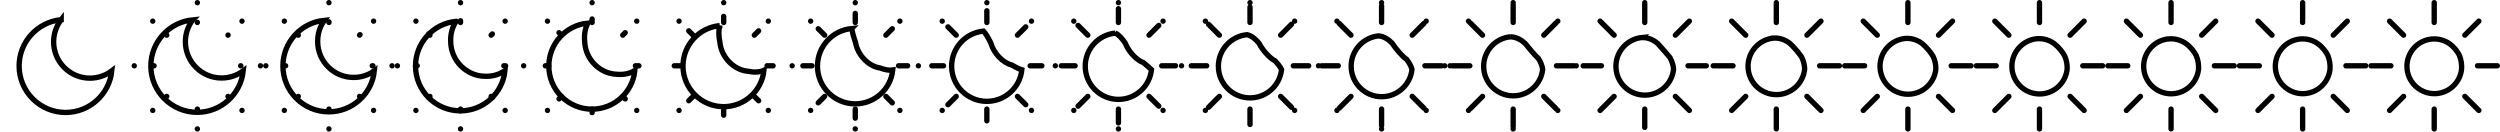 <svg xmlns="http://www.w3.org/2000/svg" viewBox="0 0 304 16" width="304" height="16"><g fill="none"><path d="M4.276 4.276L2.573 2.573M8 2.733V.325M2.733 8H.325m3.951 3.724l-1.703 1.703M8 13.267v2.408m3.724-11.399l1.703-1.703m-1.703 9.151l1.703 1.703M13.267 8h2.408"/><path d="M7.439 2.395c-2.897.279-5.109 2.712-5.114 5.623.001 3.125 2.533 5.658 5.657 5.657 2.89-.004 5.312-2.188 5.616-5.064-.765.578-1.697.892-2.656.894-2.442 0-4.421-1.98-4.421-4.423.002-.972.325-1.917.918-2.687z" stroke="#000000" stroke-width=".65" stroke-linecap="round"/></g><g fill="none" stroke="#000000" stroke-linecap="round"><path d="M20.276 4.276l-1.703-1.703m5.427.16V.325M18.733 8h-2.408m3.951 3.724l-1.703 1.703m5.427-.16v2.408m3.724-11.399l1.703-1.703m-1.703 9.151l1.703 1.703M29.267 8h2.408" stroke-width=".65" stroke-dasharray="0.017,2.391" stroke-dashoffset="2.408"/><path d="M23.441 2.412c-2.889.278-5.094 2.704-5.099 5.606.001 3.116 2.526 5.642 5.64 5.641 2.882-.004 5.297-2.182 5.6-5.049-.76.569-1.685.877-2.639.875-2.426-.003-4.394-1.973-4.398-4.401-.002-.968.313-1.908.896-2.672z" stroke-width=".65"/></g><g fill="none" stroke="#000000" stroke-linecap="round"><path d="M36.276 4.276l-1.703-1.703m5.427.16V.325M34.733 8h-2.408m3.951 3.724l-1.703 1.703m5.427-.16v2.408m3.724-11.399l1.703-1.703m-1.703 9.151l1.703 1.703M45.267 8h2.408" stroke-width=".65" stroke-dasharray="0.079,2.329" stroke-dashoffset="2.408"/><path d="M39.447 2.472c-2.857.275-5.04 2.676-5.045 5.547.001 3.083 2.499 5.582 5.581 5.581 2.851-.004 5.241-2.158 5.541-4.996-.739.542-1.643.827-2.577.812-2.368-.015-4.299-1.951-4.317-4.327-.016-.952.272-1.875.817-2.617z" stroke-width=".65"/></g><g fill="none" stroke="#000000" stroke-linecap="round"><path d="M52.276 4.276l-1.703-1.703m5.427.16V.325M50.733 8h-2.408m3.951 3.724l-1.703 1.703m5.427-.16v2.408m3.724-11.399l1.703-1.703m-1.703 9.151l1.703 1.703M61.267 8h2.408" stroke-width=".65" stroke-dasharray="0.205,2.203" stroke-dashoffset="2.408"/><path d="M55.461 2.595c-2.796.269-4.93 2.617-4.935 5.426.001 3.016 2.444 5.46 5.459 5.459 2.789-.003 5.126-2.111 5.42-4.886-.697.482-1.557.722-2.451.68-2.249-.038-4.103-1.906-4.151-4.173-.043-.921.189-1.808.658-2.506z" stroke-width=".65"/></g><g fill="none" stroke="#000000" stroke-linecap="round"><path d="M68.276 4.276l-1.703-1.703m5.427.16V.325M66.733 8h-2.408m3.951 3.724l-1.703 1.703m5.427-.16v2.408m3.724-11.399l1.703-1.703m-1.703 9.151l1.703 1.703M77.267 8h2.408" stroke-width=".65" stroke-dasharray="0.422,1.987" stroke-dashoffset="2.408"/><path d="M71.484 2.807c-2.688.259-4.741 2.517-4.746 5.218.001 2.9 2.351 5.25 5.25 5.25 2.682-.004 4.93-2.031 5.212-4.7-.624.382-1.407.543-2.233.454-2.044-.077-3.768-1.827-3.865-3.908-.092-.867.045-1.693.382-2.314z" stroke-width=".65"/></g><g fill="none" stroke="#000000" stroke-linecap="round"><path d="M84.276 4.276l-1.703-1.703m5.427.16V.325M82.733 8h-2.408m3.951 3.724l-1.703 1.703m5.427-.16v2.408m3.724-11.399l1.703-1.703m-1.703 9.151l1.703 1.703M93.267 8h2.408" stroke-width=".65" stroke-dasharray="0.74,1.669" stroke-dashoffset="2.408"/><path d="M87.519 3.117c-2.532.244-4.465 2.37-4.469 4.913 0 2.731 2.213 4.944 4.943 4.943 2.525-.004 4.642-1.912 4.907-4.425-.517.234-1.189.28-1.915.123-1.744-.136-3.274-1.712-3.446-3.521-.162-.787-.165-1.523-.02-2.033z" stroke-width=".65"/></g><g fill="none" stroke="#000000" stroke-linecap="round"><path d="M100.276 4.276l-1.703-1.703m5.427.16V.325M98.733 8h-2.408m3.951 3.724l-1.703 1.703m5.427-.16v2.408m3.724-11.399l1.703-1.703m-1.703 9.151l1.703 1.703M109.267 8h2.408" stroke-width=".65" stroke-dasharray="1.101,1.307" stroke-dashoffset="2.408"/><path d="M103.557 3.47c-2.352.226-4.149 2.202-4.153 4.566 0 2.538 2.057 4.594 4.594 4.594 2.348-.004 4.315-1.777 4.562-4.113-.397.067-.942-.019-1.554-.253-1.403-.203-2.714-1.582-2.969-3.081-.242-.696-.405-1.331-.48-1.713z" stroke-width=".65"/></g><g fill="none" stroke="#000000" stroke-linecap="round"><path d="M116.276 4.276l-1.703-1.703m5.427.16V.325M114.733 8h-2.408m3.951 3.724l-1.703 1.703m5.427-.16v2.408m3.724-11.399l1.703-1.703m-1.703 9.151l1.703 1.703M125.267 8h2.408" stroke-width=".65" stroke-dasharray="1.422,0.987" stroke-dashoffset="2.408"/><path d="M119.592 3.783c-2.195.211-3.87 2.054-3.874 4.258 0 2.367 1.919 4.285 4.285 4.284 2.189-.003 4.025-1.657 4.254-3.835-.289-.083-.721-.284-1.232-.588-1.101-.261-2.217-1.466-2.546-2.69-.314-.616-.618-1.16-.887-1.429z" stroke-width=".65"/></g><g fill="none" stroke="#000000" stroke-linecap="round"><path d="M132.276 4.276l-1.703-1.703m5.427.16V.325M130.733 8h-2.408m3.951 3.724l-1.703 1.703m5.427-.16v2.408m3.724-11.399l1.703-1.703m-1.703 9.151l1.703 1.703M141.267 8h2.408" stroke-width=".65" stroke-dasharray="1.674,0.734" stroke-dashoffset="2.408"/><path d="M135.619 4.029c-2.07.2-3.65 1.937-3.654 4.016 0 2.232 1.81 4.041 4.042 4.041 2.065-.004 3.796-1.563 4.012-3.618-.205-.199-.548-.492-.98-.851-.862-.308-1.825-1.374-2.213-2.382-.369-.552-.784-1.025-1.207-1.206z" stroke-width=".65"/></g><g fill="none" stroke="#000000" stroke-linecap="round"><path d="M148.276 4.276l-1.703-1.703m5.427.16V.325M146.733 8h-2.408m3.951 3.724l-1.703 1.703m5.427-.16v2.408m3.724-11.399l1.703-1.703m-1.703 9.151l1.703 1.703M157.267 8h2.408" stroke-width=".65" stroke-dasharray="1.868,0.541" stroke-dashoffset="2.408"/><path d="M151.64 4.218c-1.974.19-3.482 1.848-3.485 3.83 0 2.129 1.726 3.854 3.855 3.854 1.969-.003 3.62-1.491 3.827-3.45-.14-.29-.416-.653-.786-1.053-.68-.343-1.526-1.304-1.958-2.146-.412-.504-.913-.922-1.453-1.035z" stroke-width=".65"/></g><g fill="none" stroke="#000000" stroke-linecap="round"><path d="M164.276 4.276l-1.703-1.703m5.427.16V.325M162.733 8h-2.408m3.951 3.724l-1.703 1.703m5.427-.16v2.408m3.724-11.399l1.703-1.703m-1.703 9.151l1.703 1.703M173.267 8h2.408" stroke-width=".65" stroke-dasharray="2.016,0.392" stroke-dashoffset="2.408"/><path d="M167.656 4.363c-1.901.183-3.353 1.779-3.356 3.688 0 2.05 1.662 3.71 3.712 3.71 1.896-.003 3.486-1.435 3.685-3.322-.09-.358-.314-.775-.638-1.207-.54-.371-1.296-1.251-1.762-1.966-.445-.466-1.011-.843-1.641-.903z" stroke-width=".65"/></g><g fill="none" stroke="#000000" stroke-linecap="round"><path d="M180.276 4.276l-1.703-1.703m5.427.16V.325M178.733 8h-2.408m3.951 3.724l-1.703 1.703m5.427-.16v2.408m3.724-11.399l1.703-1.703m-1.703 9.151l1.703 1.703M189.267 8h2.408" stroke-width=".65" stroke-dasharray="2.13,0.278" stroke-dashoffset="2.408"/><path d="M183.668 4.474c-1.844.178-3.253 1.726-3.257 3.578.001 1.99 1.614 3.601 3.603 3.601 1.84-.003 3.383-1.393 3.575-3.223-.052-.412-.235-.87-.523-1.326-.433-.392-1.119-1.21-1.612-1.827-.47-.438-1.087-.783-1.786-.803z" stroke-width=".65"/></g><g fill="none" stroke="#000000" stroke-linecap="round"><path d="M196.276 4.276l-1.703-1.703m5.427.16V.325M194.733 8h-2.408m3.951 3.724l-1.703 1.703m5.427-.16v2.408m3.724-11.399l1.703-1.703m-1.703 9.151l1.703 1.703M205.267 8h2.408" stroke-width=".65" stroke-dasharray="2.218,0.191" stroke-dashoffset="2.408"/><path d="M199.677 4.56c-1.801.173-3.177 1.685-3.18 3.494 0 1.943 1.576 3.516 3.518 3.516 1.797-.003 3.304-1.36 3.492-3.148-.023-.452-.176-.942-.436-1.417-.35-.408-.984-1.178-1.497-1.72-.489-.416-1.144-.736-1.897-.725z" stroke-width=".65"/></g><g fill="none" stroke="#000000" stroke-linecap="round"><path d="M212.276 4.276l-1.703-1.703m5.427.16V.325M210.733 8h-2.408m3.951 3.724l-1.703 1.703m5.427-.16v2.408m3.724-11.399l1.703-1.703m-1.703 9.151l1.703 1.703M221.267 8h2.408" stroke-width=".65" stroke-dasharray="2.284,0.124" stroke-dashoffset="2.408"/><path d="M215.685 4.625c-1.769.169-3.12 1.654-3.123 3.43 0 1.907 1.547 3.452 3.454 3.452 1.764-.003 3.244-1.335 3.428-3.09 0-.484-.13-.997-.369-1.487-.288-.42-.881-1.154-1.409-1.639-.505-.4-1.189-.701-1.981-.666z" stroke-width=".65"/></g><g fill="none" stroke="#000000" stroke-linecap="round"><path d="M228.276 4.276l-1.703-1.703m5.427.16V.325M226.733 8h-2.408m3.951 3.724l-1.703 1.703m5.427-.16v2.408m3.724-11.399l1.703-1.703m-1.703 9.151l1.703 1.703M237.267 8h2.408" stroke-width=".65" stroke-dasharray="2.333,0.075" stroke-dashoffset="2.408"/><path d="M231.69 4.673c-1.744.167-3.077 1.631-3.08 3.383 0 1.881 1.526 3.404 3.407 3.404 1.74-.003 3.199-1.317 3.381-3.048.016-.506-.097-1.037-.32-1.537-.241-.429-.805-1.136-1.344-1.58-.516-.387-1.222-.674-2.044-.622z" stroke-width=".65"/></g><g fill="none" stroke="#000000" stroke-linecap="round"><path d="M244.276 4.276l-1.703-1.703m5.427.16V.325M242.733 8h-2.408m3.951 3.724l-1.703 1.703m5.427-.16v2.408m3.724-11.399l1.703-1.703m-1.703 9.151l1.703 1.703M253.267 8h2.408" stroke-width=".65" stroke-dasharray="2.368,0.04" stroke-dashoffset="2.408"/><path d="M247.694 4.707c-1.727.166-3.046 1.615-3.049 3.349 0 1.863 1.51 3.371 3.372 3.371 1.723-.003 3.168-1.304 3.348-3.018.027-.522-.073-1.066-.285-1.574-.208-.435-.75-1.123-1.298-1.537-.523-.378-1.245-.655-2.088-.591z" stroke-width=".65"/></g><g fill="none" stroke="#000000" stroke-linecap="round"><path d="M260.276 4.276l-1.703-1.703m5.427.16V.325M258.733 8h-2.408m3.951 3.724l-1.703 1.703m5.427-.16v2.408m3.724-11.399l1.703-1.703m-1.703 9.151l1.703 1.703M269.267 8h2.408" stroke-width=".65" stroke-dasharray="2.391,0.017" stroke-dashoffset="2.408"/><path d="M263.696 4.729c-1.715.165-3.026 1.605-3.029 3.328 0 1.85 1.501 3.348 3.351 3.348 1.711-.003 3.146-1.295 3.325-2.998.035-.533-.057-1.086-.262-1.598-.186-.44-.714-1.115-1.267-1.509-.529-.372-1.26-.643-2.118-.571z" stroke-width=".65"/></g><g fill="none" stroke="#000000" stroke-linecap="round"><path d="M276.276 4.276l-1.703-1.703m5.427.16V.325M274.733 8h-2.408m3.951 3.724l-1.703 1.703m5.427-.16v2.408m3.724-11.399l1.703-1.703m-1.703 9.151l1.703 1.703M285.267 8h2.408" stroke-width=".65" stroke-dasharray="2.404,0.004" stroke-dashoffset="2.408"/><path d="M279.698 4.742c-1.709.164-3.015 1.599-3.018 3.315 0 1.843 1.495 3.336 3.338 3.336 1.705-.003 3.135-1.291 3.313-2.987.039-.539-.048-1.096-.249-1.611-.174-.443-.695-1.111-1.251-1.493-.531-.369-1.268-.637-2.133-.56z" stroke-width=".65"/></g><g fill="none" stroke="#000000" stroke-linecap="round"><path d="M292.276 4.276l-1.703-1.703m5.427.16V.325M290.733 8h-2.408m3.951 3.724l-1.703 1.703m5.427-.16v2.408m3.724-11.399l1.703-1.703m-1.703 9.151l1.703 1.703M301.267 8h2.408" stroke-width=".65"/><path d="M295.698 4.746c-1.707.164-3.011 1.597-3.014 3.311 0 1.841 1.493 3.332 3.334 3.332 1.703-.003 3.131-1.289 3.309-2.983.041-.541-.045-1.1-.245-1.616-.17-.443-.688-1.109-1.245-1.488-.532-.368-1.271-.634-2.139-.556z" stroke-width=".65"/></g></svg>